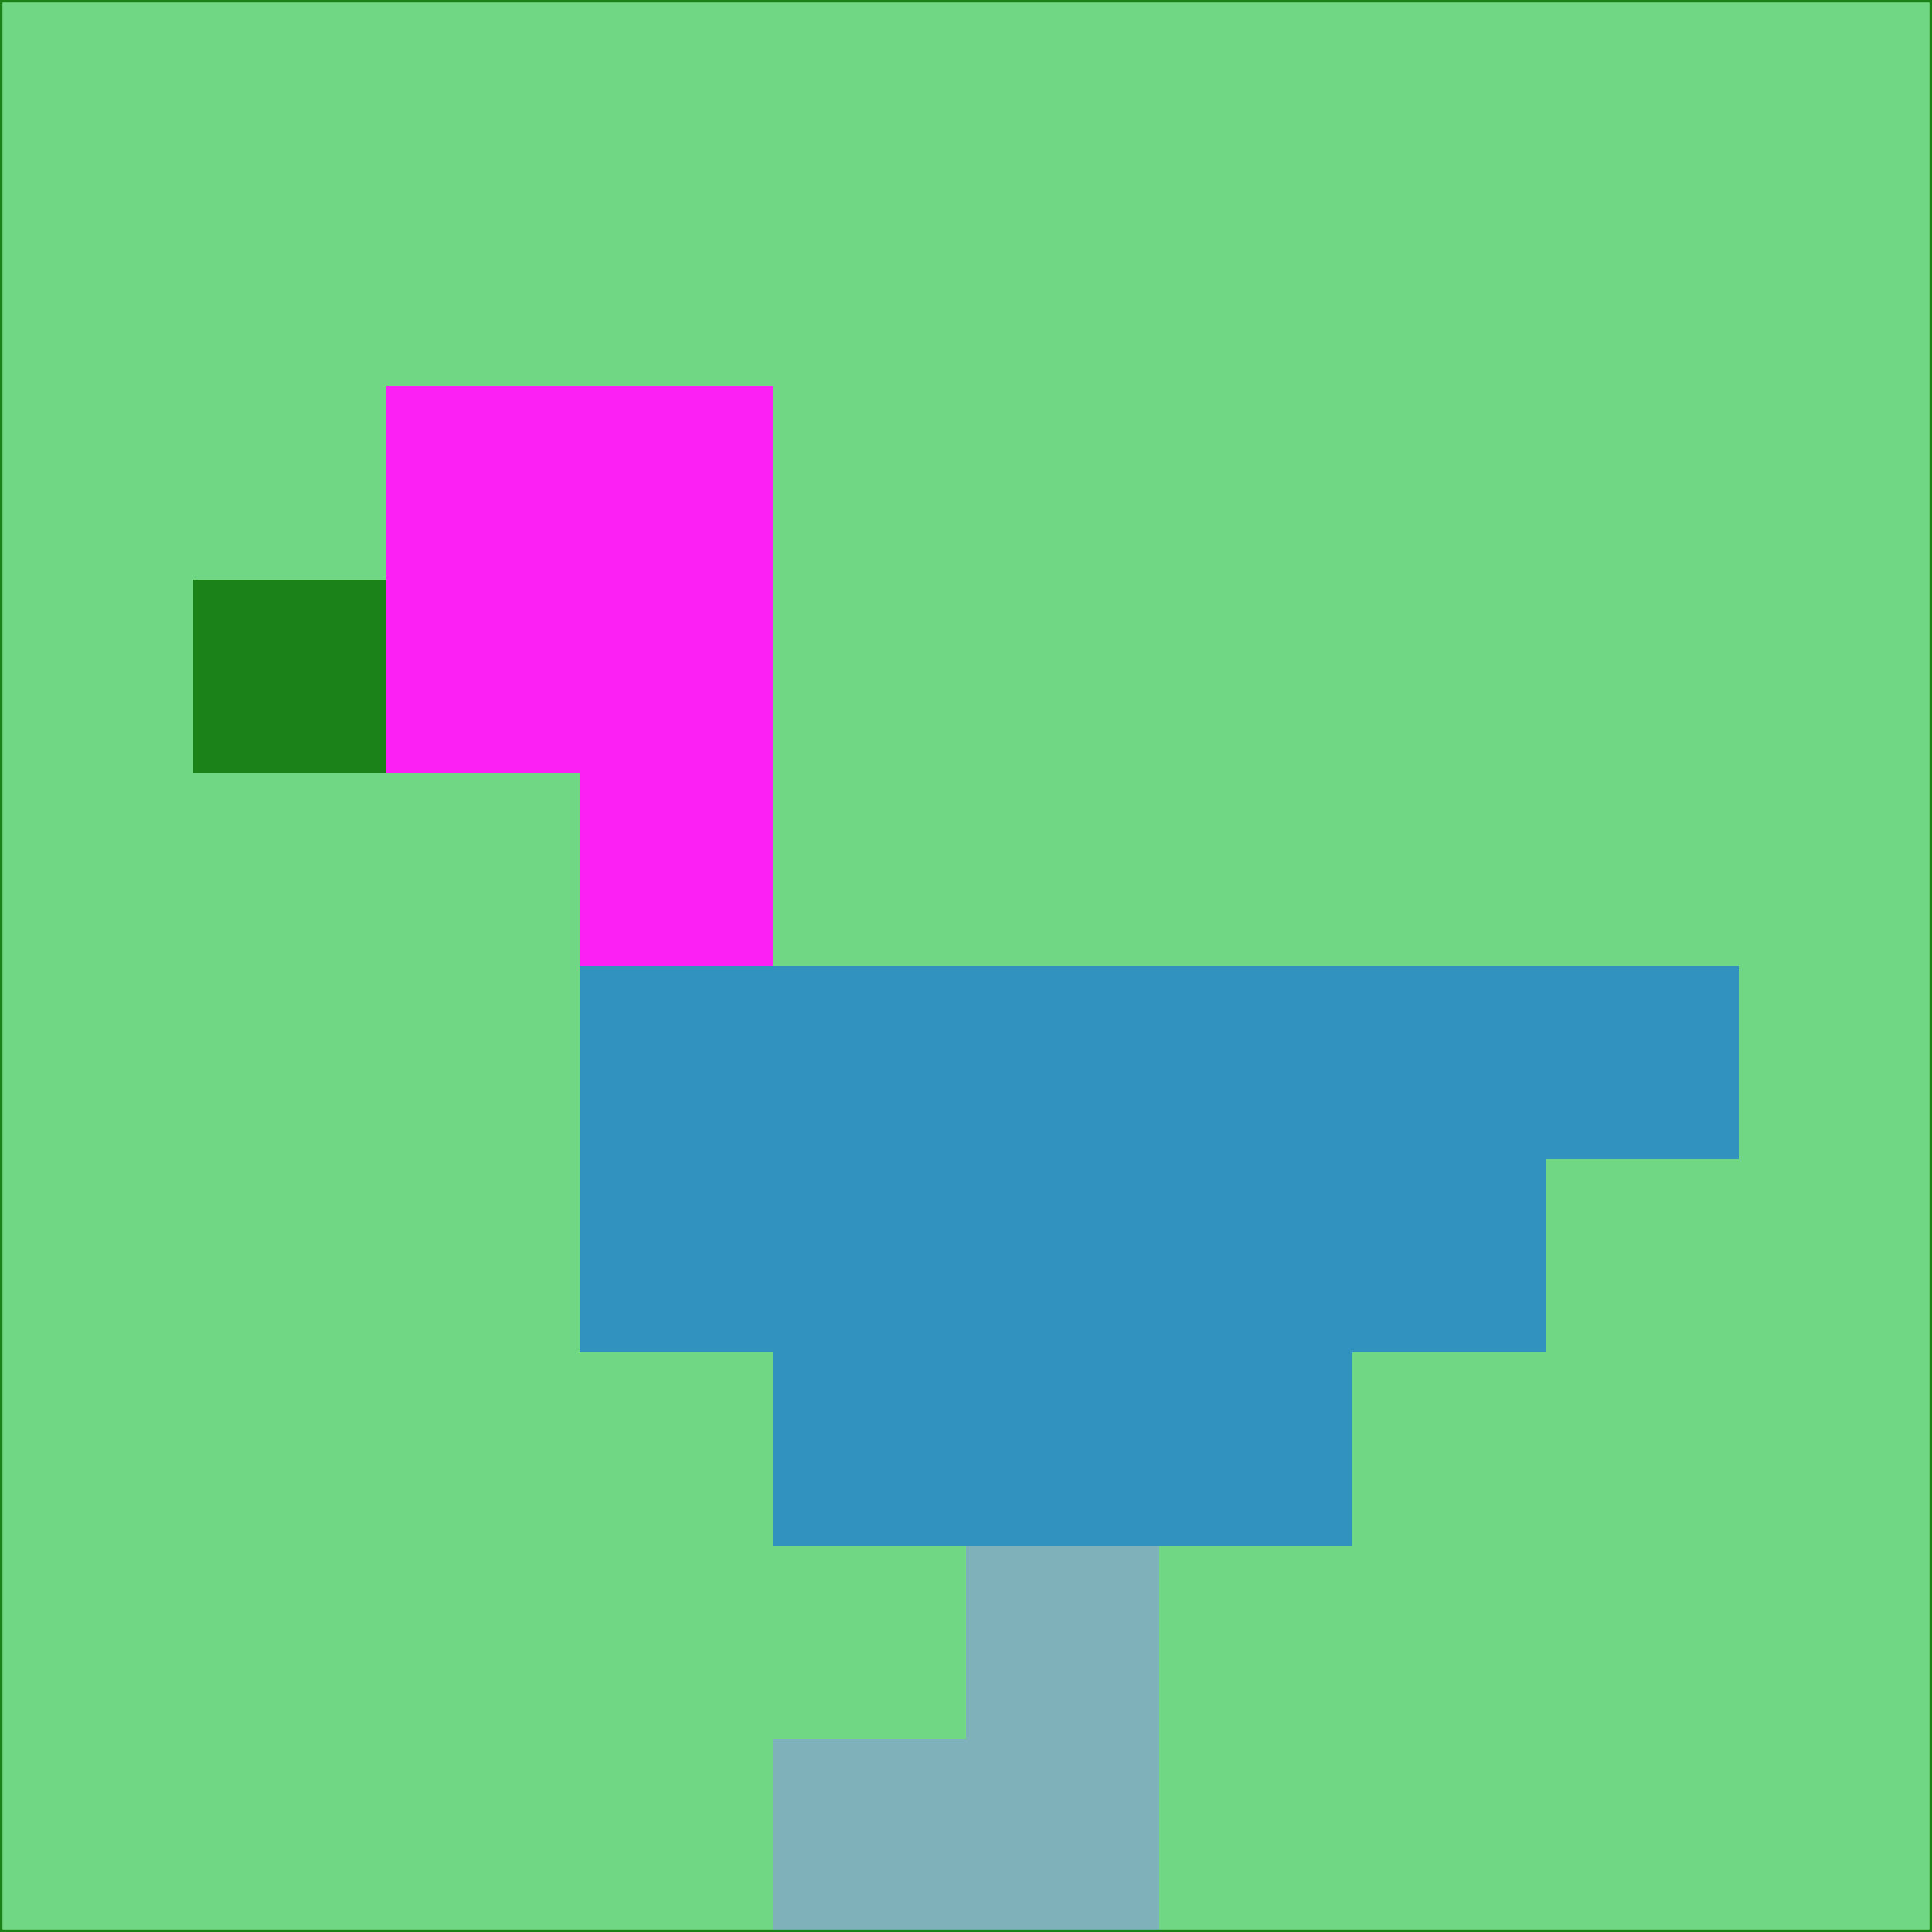 <svg xmlns="http://www.w3.org/2000/svg" version="1.1" width="785" height="785">
  <title>'goose-pfp-694263' by Dmitri Cherniak (Cyberpunk Edition)</title>
  <desc>
    seed=809903
    backgroundColor=#70d784
    padding=20
    innerPadding=0
    timeout=500
    dimension=1
    border=false
    Save=function(){return n.handleSave()}
    frame=12

    Rendered at 2024-09-15T22:37:00.876Z
    Generated in 1ms
    Modified for Cyberpunk theme with new color scheme
  </desc>
  <defs/>
  <rect width="100%" height="100%" fill="#70d784"/>
  <g>
    <g id="0-0">
      <rect x="0" y="0" height="785" width="785" fill="#70d784"/>
      <g>
        <!-- Neon blue -->
        <rect id="0-0-2-2-2-2" x="157" y="157" width="157" height="157" fill="#fc20f5"/>
        <rect id="0-0-3-2-1-4" x="235.5" y="157" width="78.5" height="314" fill="#fc20f5"/>
        <!-- Electric purple -->
        <rect id="0-0-4-5-5-1" x="314" y="392.5" width="392.5" height="78.5" fill="#3292bf"/>
        <rect id="0-0-3-5-5-2" x="235.5" y="392.5" width="392.5" height="157" fill="#3292bf"/>
        <rect id="0-0-4-5-3-3" x="314" y="392.5" width="235.5" height="235.5" fill="#3292bf"/>
        <!-- Neon pink -->
        <rect id="0-0-1-3-1-1" x="78.5" y="235.5" width="78.5" height="78.5" fill="#1b8119"/>
        <!-- Cyber yellow -->
        <rect id="0-0-5-8-1-2" x="392.5" y="628" width="78.5" height="157" fill="#7eb1ba"/>
        <rect id="0-0-4-9-2-1" x="314" y="706.5" width="157" height="78.5" fill="#7eb1ba"/>
      </g>
      <rect x="0" y="0" stroke="#1b8119" stroke-width="2" height="785" width="785" fill="none"/>
    </g>
  </g>
  <script xmlns=""/>
</svg>